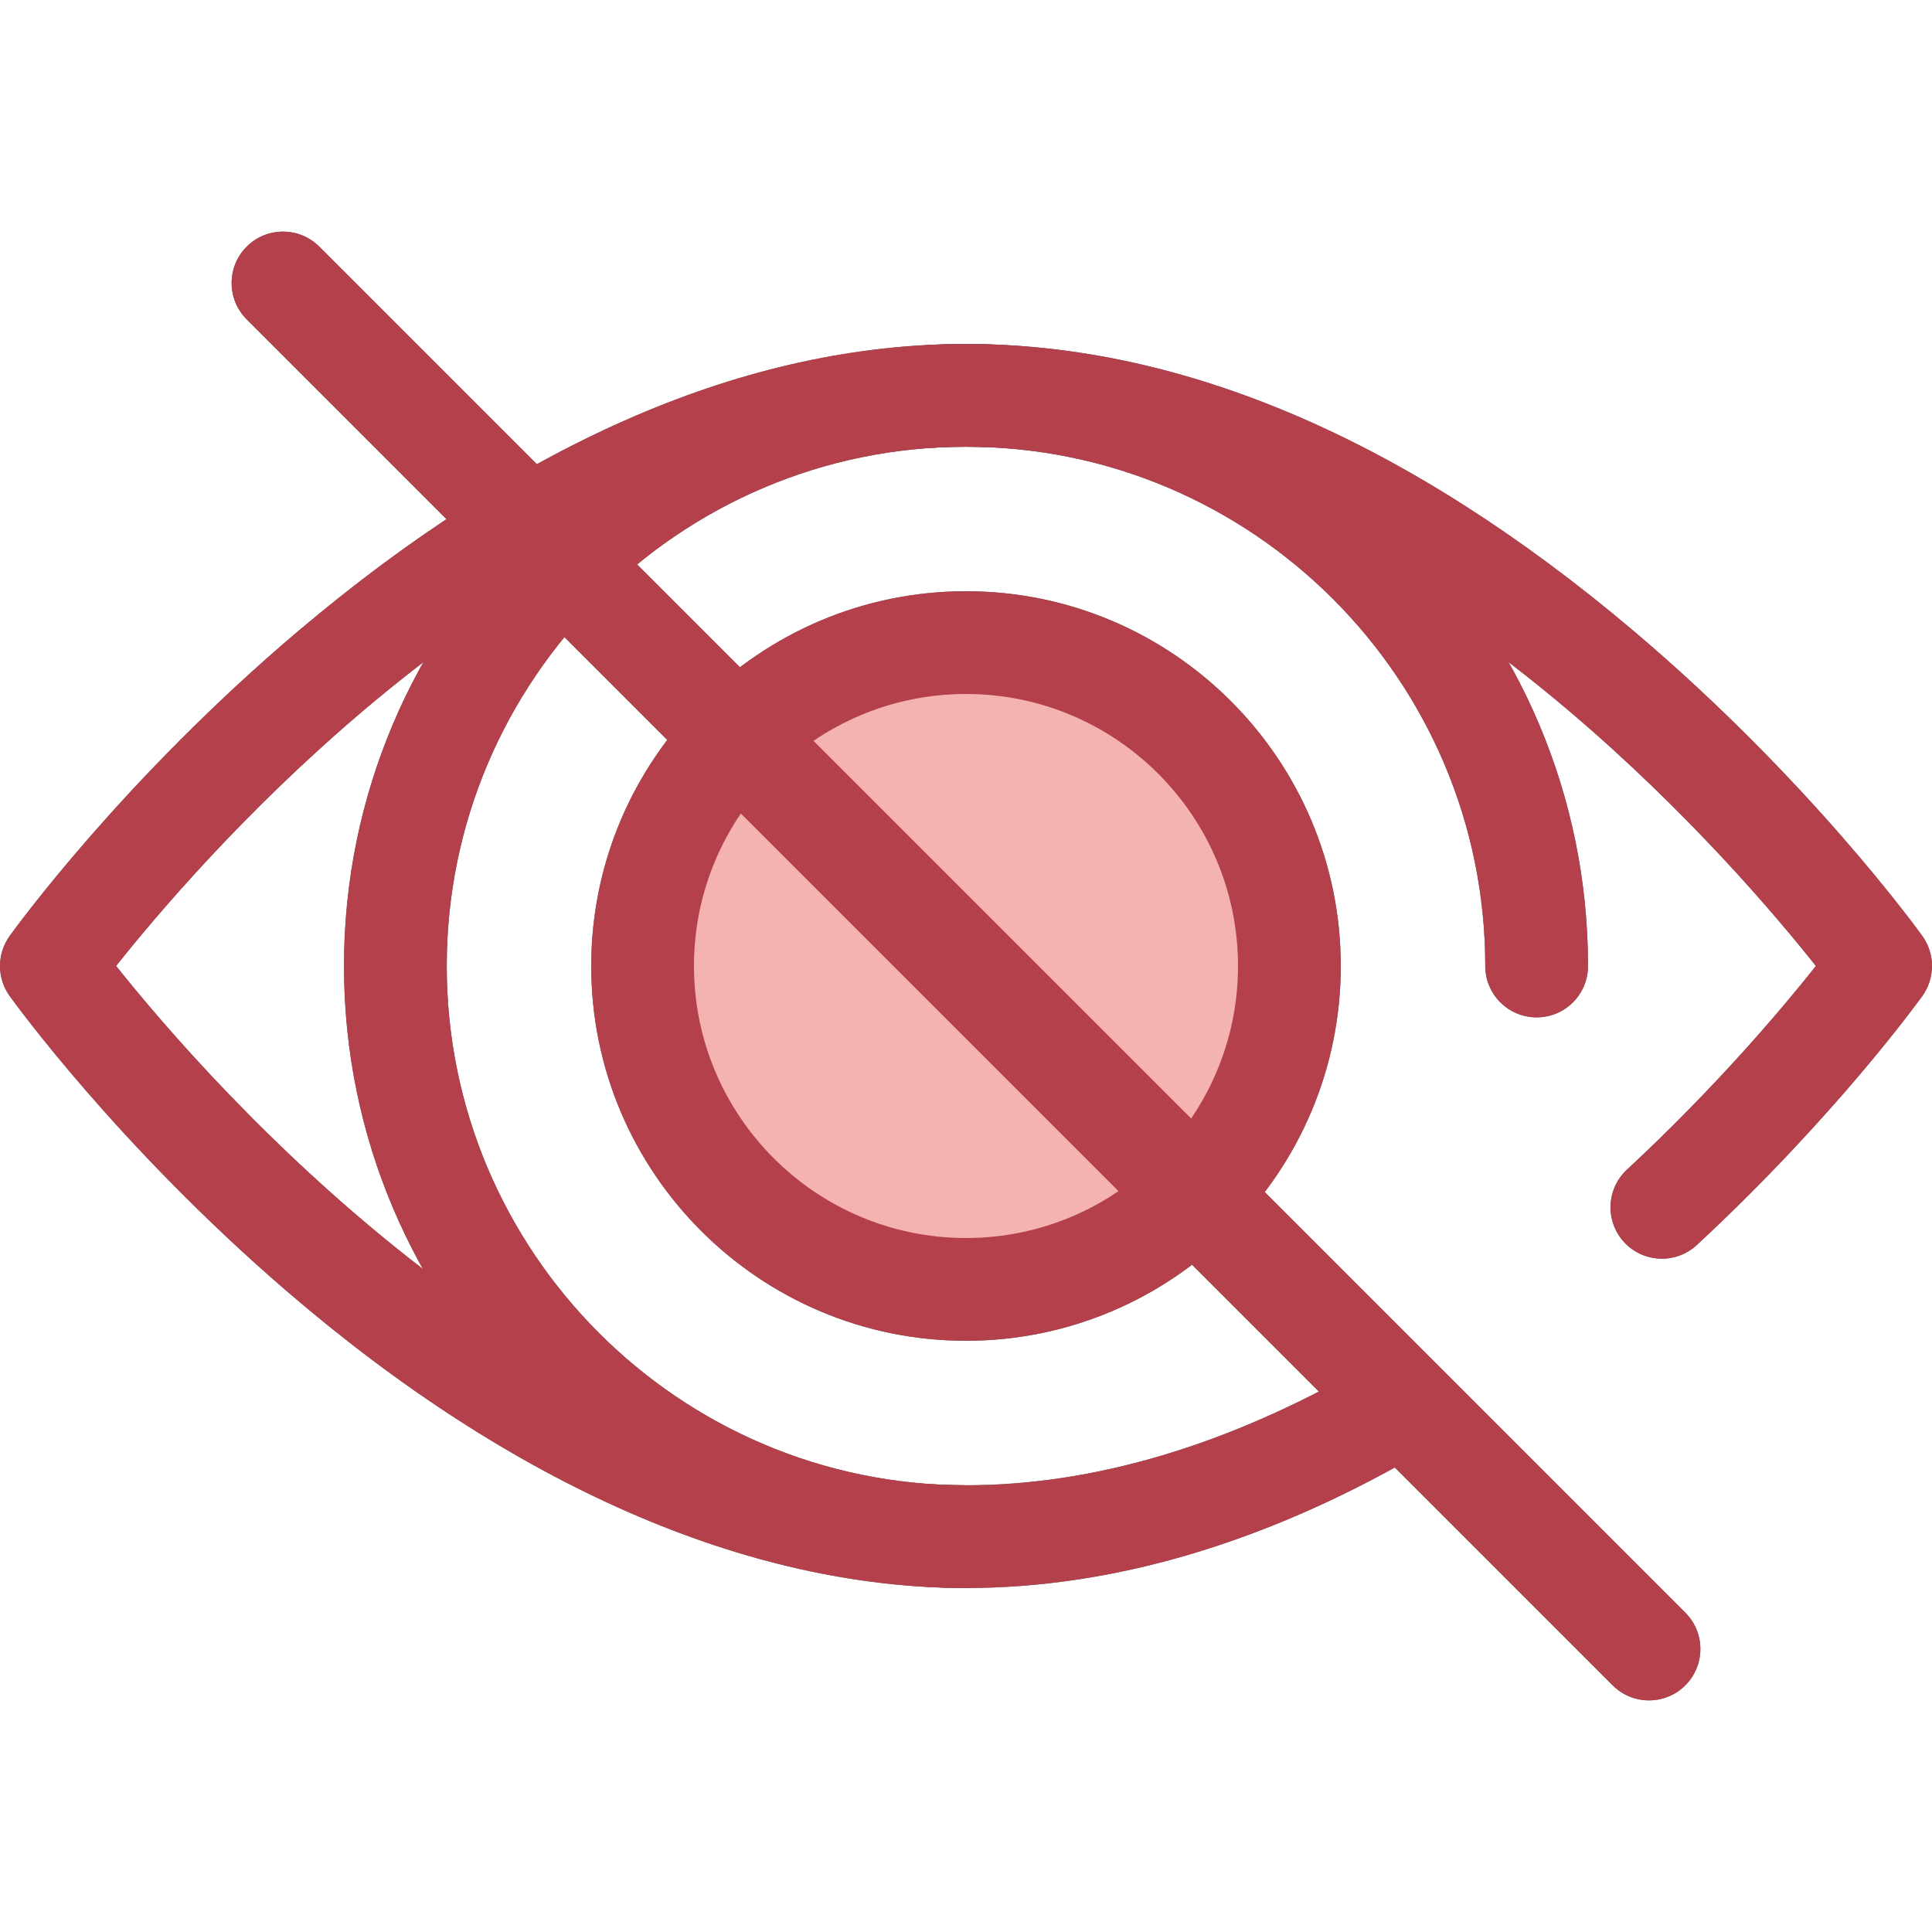 <?xml version="1.0" encoding="iso-8859-1"?>
<!-- Generator: Adobe Illustrator 19.0.0, SVG Export Plug-In . SVG Version: 6.00 Build 0)  -->
<svg version="1.1" id="Layer_1" xmlns="http://www.w3.org/2000/svg" xmlns:xlink="http://www.w3.org/1999/xlink" x="0px" y="0px"
	 viewBox="0 0 512 512" xml:space="preserve">
<g id="phase0">
	<g>
		<path style="fill:#696969;" d="M255.999,420.841c-58.045,0-120.387-27.289-180.283-78.915
			C31.139,303.503,3.7,265.535,2.553,263.938c-3.404-4.745-3.404-11.133,0-15.878c1.202-1.675,29.987-41.492,76.505-80.838
			c59.662-50.472,119.194-76.064,176.941-76.064s117.279,25.592,176.942,76.065c46.518,39.345,75.301,79.16,76.505,80.837
			c3.404,4.745,3.404,11.133,0,15.878c-0.923,1.287-23.04,31.913-59.764,65.997c-5.512,5.116-14.127,4.794-19.243-0.718
			c-5.116-5.512-4.794-14.127,0.718-19.243c23.842-22.128,41.397-43.024,50.077-53.973c-10.489-13.223-33.952-40.983-65.879-67.985
			c-37.546-31.763-95.669-69.625-159.354-69.625s-121.81,37.862-159.354,69.623c-31.917,26.993-55.374,54.741-65.872,67.973
			C54.96,286.372,147.991,393.61,255.998,393.61c33.709,0,69.053-10.467,105.053-31.109c6.524-3.742,14.846-1.486,18.585,5.038
			c3.742,6.525,1.486,14.845-5.038,18.585C334.423,409.161,294.52,420.841,255.999,420.841z"/>
		<path style="fill:#696969;" d="M255.999,420.841c-90.894,0-164.842-73.948-164.842-164.842s73.948-164.84,164.842-164.84
			s164.842,73.948,164.842,164.842c0,7.52-6.096,13.616-13.616,13.616s-13.616-6.096-13.616-13.616
			c0-75.877-61.73-137.609-137.609-137.609s-137.609,61.731-137.609,137.609s61.73,137.609,137.609,137.609
			c7.52,0,13.616,6.096,13.616,13.616S263.52,420.841,255.999,420.841z"/>
	</g>
	<circle style="fill:#696969;" cx="256.001" cy="256.002" r="85.704"/>
	<g>
		<path style="fill:#696969;" d="M255.999,355.32c-54.765,0-99.319-44.554-99.319-99.319s44.554-99.319,99.319-99.319
			s99.319,44.554,99.319,99.319S310.764,355.32,255.999,355.32z M255.999,183.913c-39.749,0-72.087,32.339-72.087,72.087
			s32.339,72.087,72.087,72.087s72.087-32.339,72.087-72.087S295.748,183.913,255.999,183.913z"/>
		<path style="fill:#696969;" d="M436.998,450.617c-3.484,0-6.97-1.329-9.628-3.988l-361.999-362c-5.317-5.317-5.317-13.939,0-19.258
			s13.939-5.317,19.258,0L446.628,427.37c5.317,5.317,5.317,13.939,0,19.258C443.968,449.287,440.483,450.617,436.998,450.617z"/>
	</g>
</g>
<g id="phase1">
	<g>
		<path style="fill:#B3404A;" d="M255.999,420.841c-58.045,0-120.387-27.289-180.283-78.915
			C31.139,303.503,3.7,265.535,2.553,263.938c-3.404-4.745-3.404-11.133,0-15.878c1.202-1.675,29.987-41.492,76.505-80.838
			c59.662-50.472,119.194-76.064,176.941-76.064s117.279,25.592,176.942,76.065c46.518,39.345,75.301,79.16,76.505,80.837
			c3.404,4.745,3.404,11.133,0,15.878c-0.923,1.287-23.04,31.913-59.764,65.997c-5.512,5.116-14.127,4.794-19.243-0.718
			c-5.116-5.512-4.794-14.127,0.718-19.243c23.842-22.128,41.397-43.024,50.077-53.973c-10.489-13.223-33.952-40.983-65.879-67.985
			c-37.546-31.763-95.669-69.625-159.354-69.625s-121.81,37.862-159.354,69.623c-31.917,26.993-55.374,54.741-65.872,67.973
			C54.96,286.372,147.991,393.61,255.998,393.61c33.709,0,69.053-10.467,105.053-31.109c6.524-3.742,14.846-1.486,18.585,5.038
			c3.742,6.525,1.486,14.845-5.038,18.585C334.423,409.161,294.52,420.841,255.999,420.841z"/>
		<path style="fill:#B3404A;" d="M255.999,420.841c-90.894,0-164.842-73.948-164.842-164.842s73.948-164.84,164.842-164.84
			s164.842,73.948,164.842,164.842c0,7.52-6.096,13.616-13.616,13.616s-13.616-6.096-13.616-13.616
			c0-75.877-61.73-137.609-137.609-137.609s-137.609,61.731-137.609,137.609s61.73,137.609,137.609,137.609
			c7.52,0,13.616,6.096,13.616,13.616S263.52,420.841,255.999,420.841z"/>
	</g>
	<circle style="fill:#F4B2B0;" cx="256.001" cy="256.002" r="85.704"/>
	<g>
		<path style="fill:#B3404A;" d="M255.999,355.32c-54.765,0-99.319-44.554-99.319-99.319s44.554-99.319,99.319-99.319
			s99.319,44.554,99.319,99.319S310.764,355.32,255.999,355.32z M255.999,183.913c-39.749,0-72.087,32.339-72.087,72.087
			s32.339,72.087,72.087,72.087s72.087-32.339,72.087-72.087S295.748,183.913,255.999,183.913z"/>
		<path style="fill:#B3404A;" d="M436.998,450.617c-3.484,0-6.97-1.329-9.628-3.988l-361.999-362c-5.317-5.317-5.317-13.939,0-19.258
			s13.939-5.317,19.258,0L446.628,427.37c5.317,5.317,5.317,13.939,0,19.258C443.968,449.287,440.483,450.617,436.998,450.617z"/>
	</g>
</g>
</svg>
